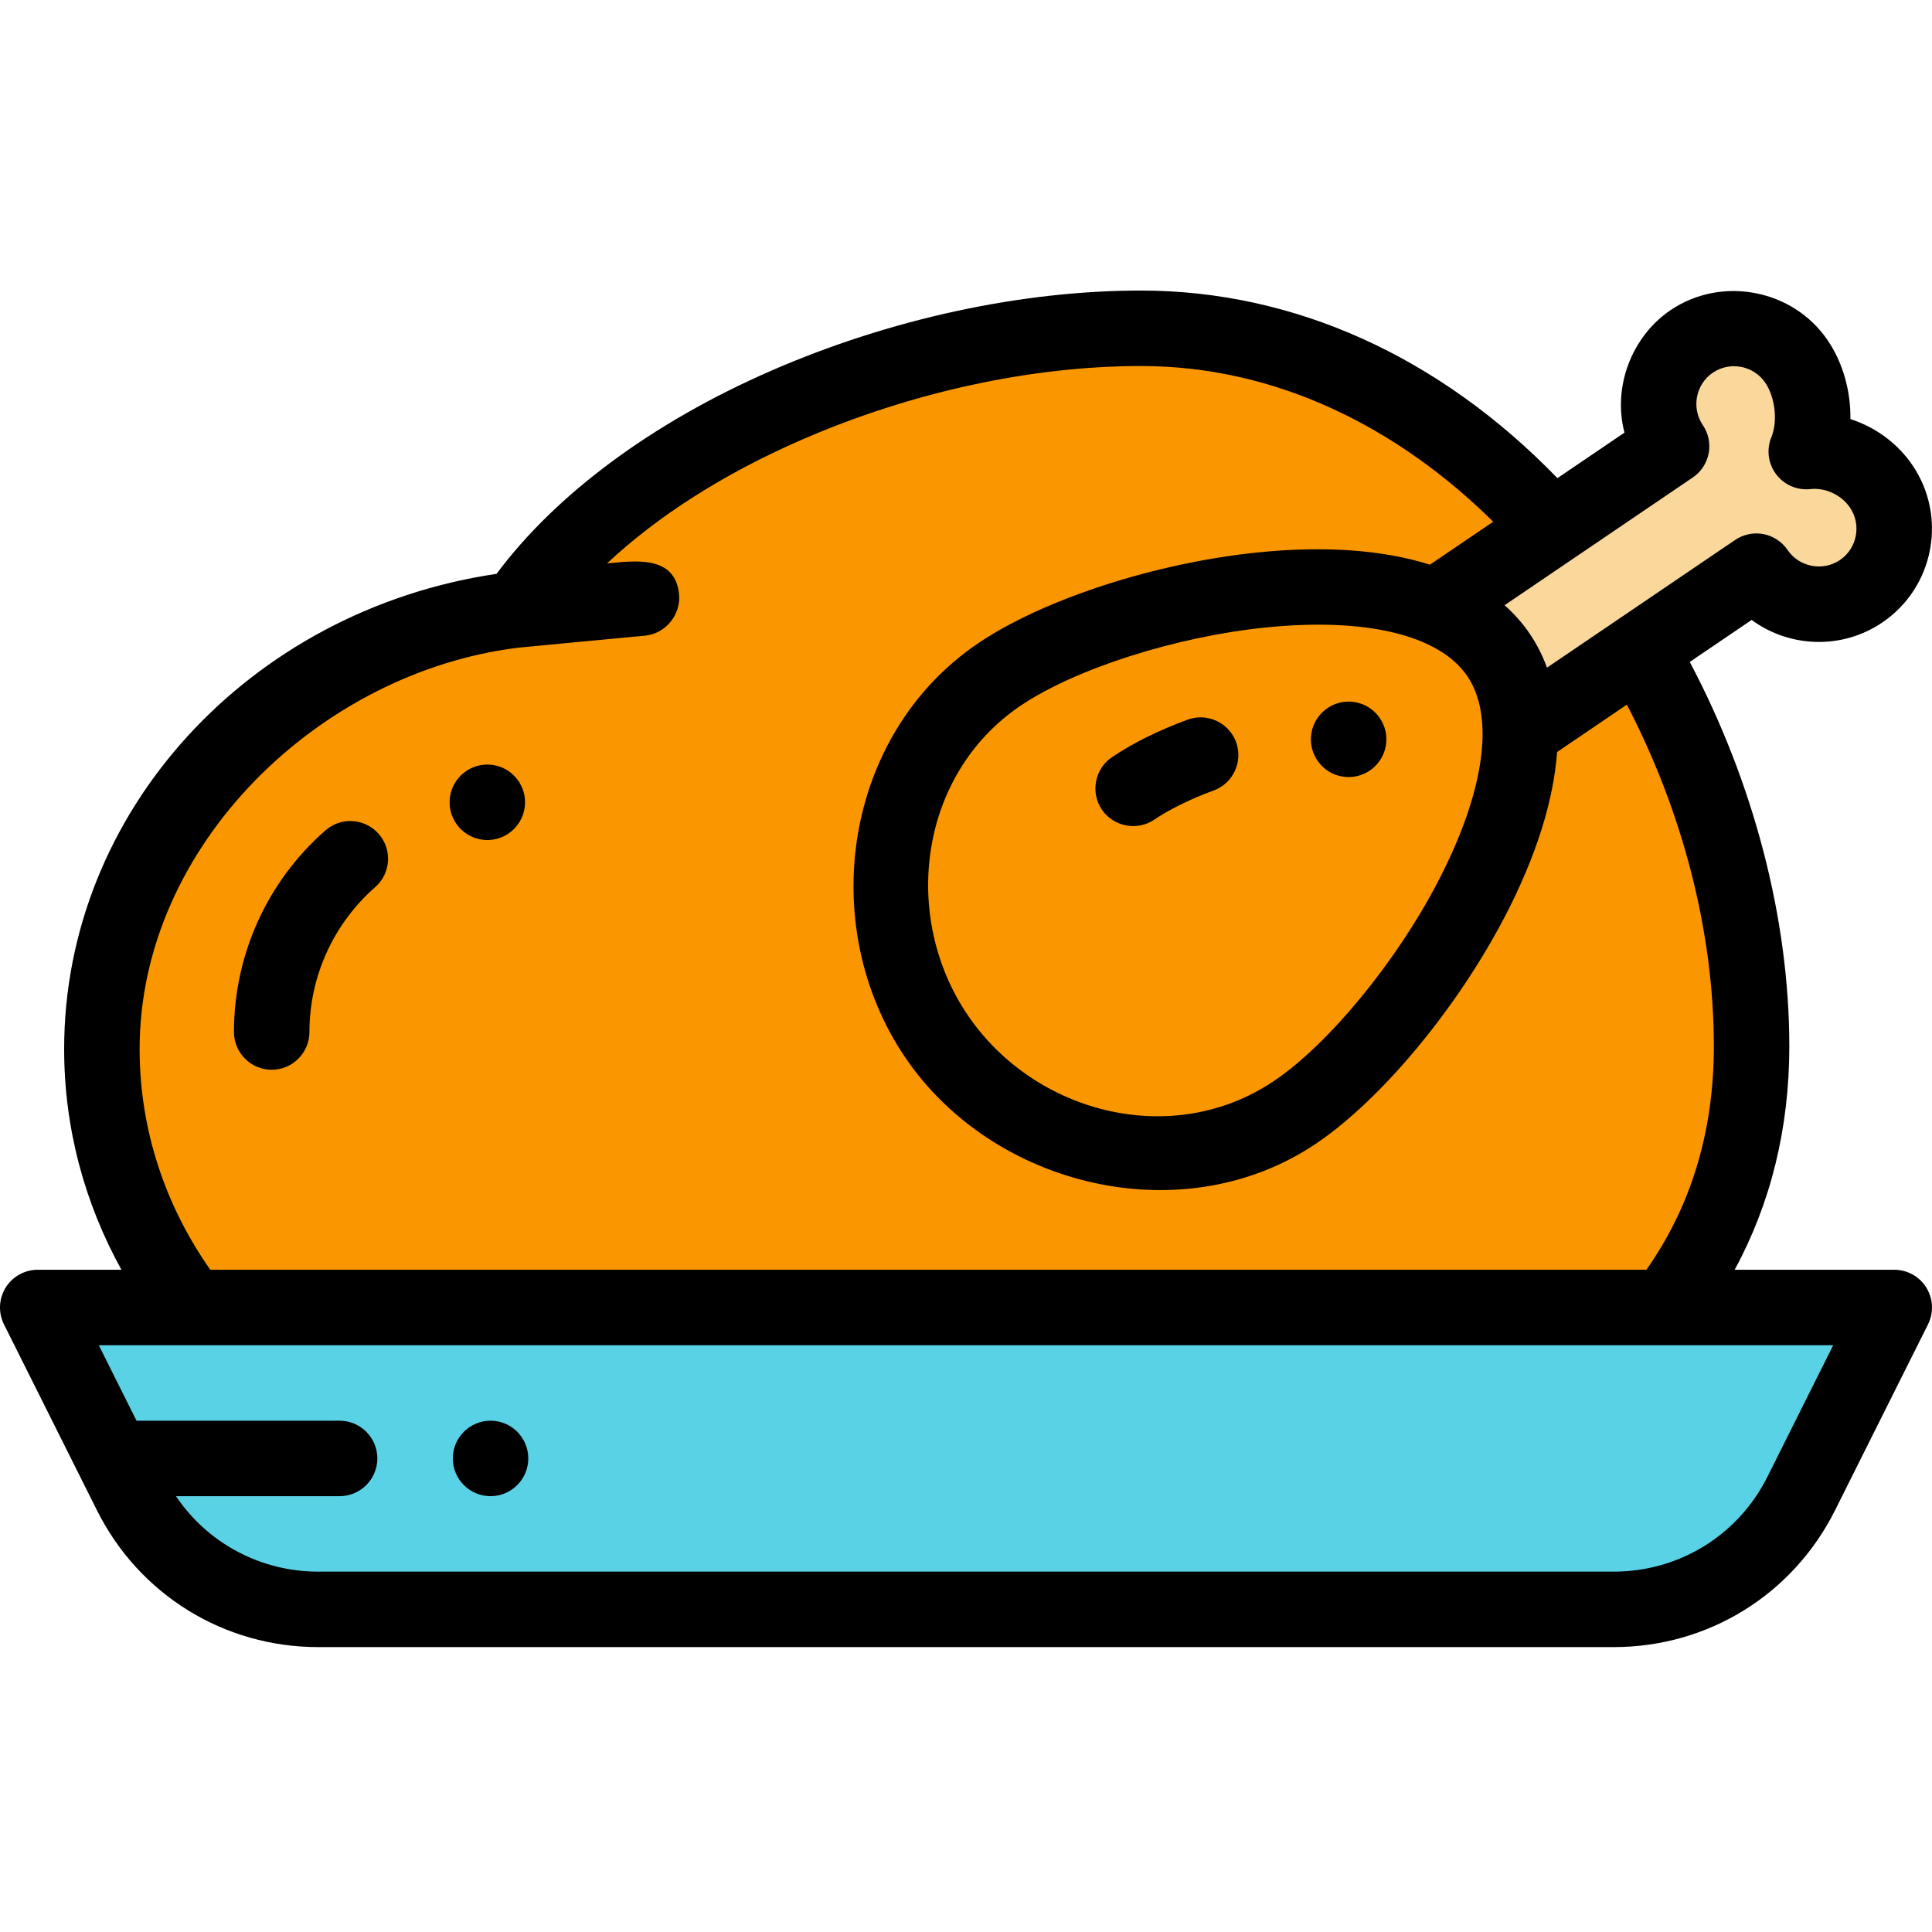 <svg height="511pt" viewBox="0 -76 512 511" width="511pt" xmlns="http://www.w3.org/2000/svg"><path d="m302.344 10.5c-61.043 0-134.648 29.688-165.133 74.414-62.137 7.246-110.211 56.68-110.211 116.586 0 64.895 56.41 117.5 126 117.5 16.238 0 31.758-2.867 46.008-8.082 24.688 12.789 53.094 20.082 83.332 20.082 94.906 0 181.844-41.746 181.844-130.25s-66.934-190.25-161.84-190.25zm0 0" fill="#fa9600"/><path d="m427.648 350h-343.297c-21.055 0-40.301-11.895-49.715-30.727l-24.637-49.273h492l-24.637 49.273c-9.418 18.832-28.664 30.727-49.715 30.727zm0 0" fill="#5ad2e6"/><path d="m478.68 43.172c3.035-7.391 1.848-17.324-2.598-23.867-6.203-9.141-18.641-11.52-27.781-5.316-9.137 6.203-11.52 18.637-5.316 27.777l-68.676 46.613 22.465 33.098 68.676-46.613c6.203 9.141 18.641 11.52 27.781 5.316 9.137-6.203 11.52-18.641 5.316-27.777-4.441-6.547-12.371-10.047-19.867-9.23zm0 0" fill="#fad79b"/><path d="m248.191 198.148c-21.711-31.988-14.309-74.891 16.539-95.828 30.848-20.934 110.684-37.246 132.395-5.258s-22.926 100.164-53.773 121.098c-30.848 20.938-73.453 11.977-95.16-20.012zm0 0" fill="#fa9600"/><path d="m510.508 264.742c-1.824-2.949-5.043-4.742-8.508-4.742h-42.293c9.551-17.598 14.48-37.492 14.48-59.25 0-33.945-9.562-70.031-26.379-101.828l16.398-11.133c9.953 7.316 23.852 7.988 34.641.664 13.688-9.289 17.266-27.98 7.977-41.668-3.969-5.844-9.855-10.109-16.445-12.227.102-7.367-1.965-14.898-6.02-20.871-9.188-13.535-28.125-17.168-41.668-7.977-10.32 7.004-15.363 20.383-12.188 32.441l-17.77 12.062c-31.18-32.207-69.73-49.715-110.391-49.715-31.758 0-66.57 7.555-98.02 21.27-31.367 13.676-56.996 32.668-72.73 53.805-65.641 9.723-114.594 63.125-114.594 125.926 0 21.074 5.488 40.969 15.184 58.5h-22.184c-3.465 0-6.684 1.793-8.508 4.742-1.82 2.949-1.988 6.629-.438 9.73l24.641 49.273c11.18 22.363 33.656 36.254 58.656 36.254h343.297c25 0 47.477-13.891 58.656-36.254l24.641-49.273c1.547-3.102 1.383-6.781-.438-9.73zm-61.906-214.703c4.57-3.098 5.762-9.316 2.66-13.887-3.09-4.559-1.871-10.82 2.656-13.891 4.547-3.082 10.812-1.879 13.891 2.656 2.641 3.891 3.352 10.238 1.621 14.453-1.34 3.262-.863 6.988 1.258 9.809 2.117 2.82 5.574 4.312 9.074 3.934 3.992-.426 8.223 1.531 10.508 4.902 3.094 4.559 1.871 10.82-2.656 13.891-4.551 3.09-10.812 1.879-13.891-2.66-1.488-2.191-3.789-3.707-6.395-4.203-2.602-.504-5.301.059-7.496 1.547l-49.867 33.848c-1.168-3.215-2.684-6.219-4.566-8.988-1.879-2.77-4.109-5.293-6.668-7.562zm-59.75 52.641c7.391 10.891 4.559 30.742-7.777 54.465-11.035 21.227-28.855 42.914-43.34 52.742-26.824 18.207-63.527 8.793-81.27-17.355-17.77-26.184-12.883-63.773 13.883-81.934 14.48-9.828 41.215-18.383 65.02-20.801 26.594-2.711 46.094 1.992 53.484 12.883zm-251.434-7.539c.82-.102 23.164-2.211 33.512-3.18 5.414-.508 9.512-5.508 9.031-10.887-.941-10.512-11.723-8.957-19.086-8.266 13.34-12.52 30.961-23.777 51.441-32.707 28.984-12.641 60.957-19.602 90.027-19.602 35.879 0 68.012 16.227 93.375 41.258l-16.77 11.387c-12.387-3.906-27.793-5.059-45.605-3.246-27.188 2.762-57.016 12.469-74.227 24.148-35.586 24.152-42.879 74.828-19.203 109.719 23.383 34.449 73.82 46.582 109.055 22.668 17.211-11.684 37.242-35.82 49.852-60.062 8.258-15.887 12.879-30.629 13.824-43.582l18.484-12.547c14.707 28.234 23.059 60.016 23.059 90.508 0 22.57-6 42.371-17.875 59.25h-380.582c-11.84-16.848-18.73-36.941-18.73-58.5 0-54.078 47.93-100 100.418-106.359zm331 219.664c-7.77 15.539-23.395 25.195-40.77 25.195h-343.297c-15.344 0-29.312-7.539-37.723-20h43.371c5.508 0 10-4.492 10-10 0-5.512-4.492-10-10-10h-53.82l-10-20h459.641zm0 0"/><path d="m130 320c5.52 0 10-4.492 10-10 0-5.512-4.48-10-10-10-5.512 0-10 4.488-10 10 0 5.508 4.488 10 10 10zm0 0"/><path d="m72 207c5.508 0 10-4.492 10-10 0-14.691 6.352-28.68 17.418-38.391 2.012-1.762 3.223-4.199 3.402-6.859.168-2.672-.699-5.242-2.461-7.25-1.891-2.172-4.641-3.422-7.52-3.422-2.43 0-4.77.883-6.59 2.48-15.41 13.48-24.25 32.961-24.25 53.441 0 5.508 4.488 10 10 10zm0 0"/><path d="m129.141 146.121c.219 0 .43-.012.629-.023 5.5-.34 9.699-5.098 9.359-10.598-.328-5.262-4.711-9.383-9.969-9.383-.211 0-.43.012-.641.023-5.5.34-9.699 5.098-9.352 10.598.32 5.262 4.703 9.383 9.973 9.383zm0 0"/><path d="m318.18 113.609c-1.172 0-2.32.199-3.422.602-7.668 2.809-14.609 6.25-20.086 9.957-4.539 3.074-5.766 9.348-2.664 13.891 3.102 4.543 9.336 5.742 13.902 2.648 4.012-2.727 9.73-5.539 15.699-7.707 5.172-1.883 7.852-7.641 5.973-12.82-1.441-3.93-5.211-6.57-9.402-6.57zm0 0"/><path d="m348.719 124.391c1.32 2.32 3.473 3.988 6.051 4.688.871.23 1.75.352 2.641.352 4.488 0 8.449-3.031 9.641-7.371.699-2.578.359-5.27-.969-7.59-1.32-2.32-3.473-3.977-6.051-4.688-.859-.23-1.75-.352-2.641-.352-4.492 0-8.449 3.031-9.641 7.371-.699 2.578-.359 5.27.969 7.59zm0 0"/></svg>